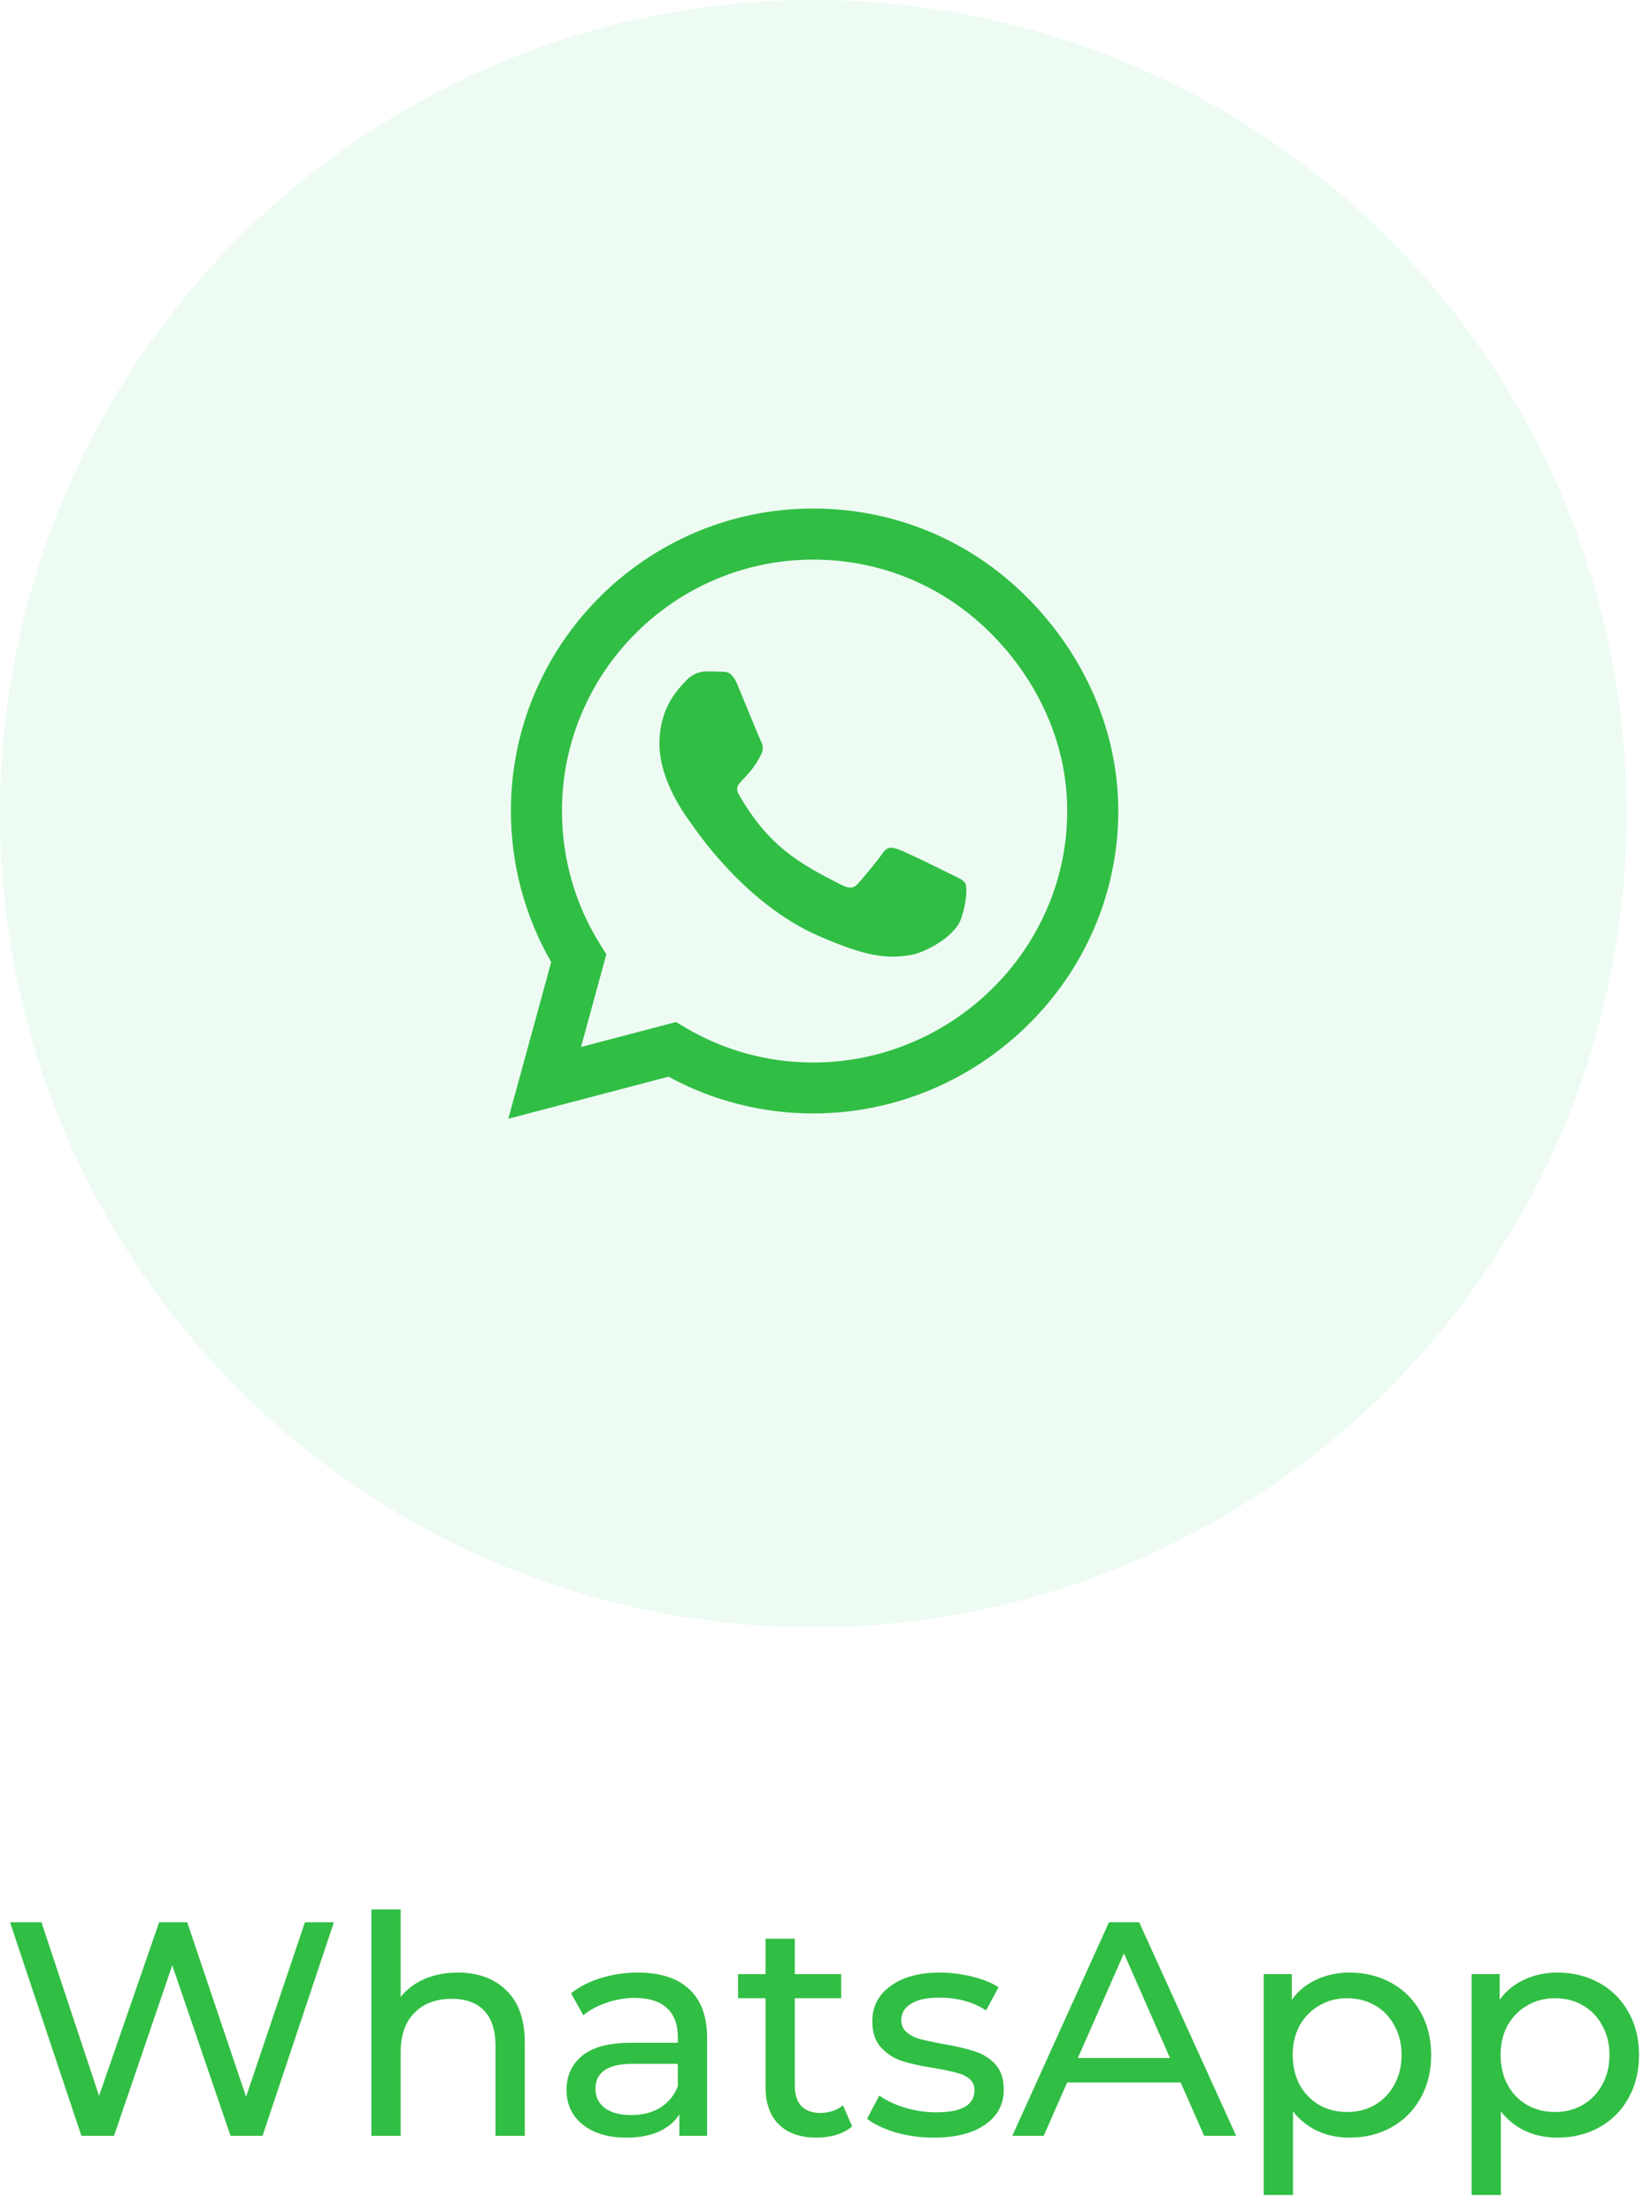 <svg width="65" height="87" viewBox="0 0 65 87" fill="none" xmlns="http://www.w3.org/2000/svg">
<circle opacity="0.8" cx="32" cy="32" r="32" fill="#25D366" fill-opacity="0.1"/>
<path d="M13.138 75.6L10.33 84H9.07L6.778 77.292L4.486 84H3.202L0.394 75.6H1.63L3.898 82.428L6.262 75.6H7.366L9.682 82.464L11.998 75.6H13.138ZM18.009 77.58C18.817 77.58 19.457 77.816 19.93 78.288C20.41 78.752 20.649 79.436 20.649 80.34V84H19.497V80.472C19.497 79.856 19.349 79.392 19.053 79.08C18.758 78.768 18.334 78.612 17.782 78.612C17.157 78.612 16.666 78.796 16.305 79.164C15.945 79.524 15.765 80.044 15.765 80.724V84H14.614V75.096H15.765V78.54C16.006 78.236 16.317 78 16.701 77.832C17.093 77.664 17.529 77.58 18.009 77.58ZM25.098 77.58C25.977 77.58 26.649 77.796 27.113 78.228C27.585 78.66 27.822 79.304 27.822 80.16V84H26.73V83.16C26.538 83.456 26.262 83.684 25.901 83.844C25.549 83.996 25.13 84.072 24.642 84.072C23.93 84.072 23.358 83.9 22.925 83.556C22.502 83.212 22.29 82.76 22.29 82.2C22.29 81.64 22.494 81.192 22.901 80.856C23.309 80.512 23.957 80.34 24.846 80.34H26.669V80.112C26.669 79.616 26.526 79.236 26.238 78.972C25.95 78.708 25.526 78.576 24.965 78.576C24.59 78.576 24.221 78.64 23.861 78.768C23.502 78.888 23.198 79.052 22.95 79.26L22.47 78.396C22.797 78.132 23.189 77.932 23.645 77.796C24.102 77.652 24.585 77.58 25.098 77.58ZM24.834 83.184C25.273 83.184 25.654 83.088 25.974 82.896C26.294 82.696 26.526 82.416 26.669 82.056V81.168H24.893C23.918 81.168 23.43 81.496 23.43 82.152C23.43 82.472 23.553 82.724 23.802 82.908C24.049 83.092 24.393 83.184 24.834 83.184ZM33.529 83.628C33.361 83.772 33.153 83.884 32.905 83.964C32.657 84.036 32.401 84.072 32.137 84.072C31.497 84.072 31.001 83.9 30.649 83.556C30.297 83.212 30.121 82.72 30.121 82.08V78.588H29.041V77.64H30.121V76.248H31.273V77.64H33.097V78.588H31.273V82.032C31.273 82.376 31.357 82.64 31.525 82.824C31.701 83.008 31.949 83.1 32.269 83.1C32.621 83.1 32.921 83 33.169 82.8L33.529 83.628ZM36.746 84.072C36.226 84.072 35.726 84.004 35.246 83.868C34.766 83.724 34.39 83.544 34.118 83.328L34.598 82.416C34.878 82.616 35.218 82.776 35.618 82.896C36.018 83.016 36.422 83.076 36.83 83.076C37.838 83.076 38.342 82.788 38.342 82.212C38.342 82.02 38.274 81.868 38.138 81.756C38.002 81.644 37.83 81.564 37.622 81.516C37.422 81.46 37.134 81.4 36.758 81.336C36.246 81.256 35.826 81.164 35.498 81.06C35.178 80.956 34.902 80.78 34.67 80.532C34.438 80.284 34.322 79.936 34.322 79.488C34.322 78.912 34.562 78.452 35.042 78.108C35.522 77.756 36.166 77.58 36.974 77.58C37.398 77.58 37.822 77.632 38.246 77.736C38.67 77.84 39.018 77.98 39.29 78.156L38.798 79.068C38.278 78.732 37.666 78.564 36.962 78.564C36.474 78.564 36.102 78.644 35.846 78.804C35.59 78.964 35.462 79.176 35.462 79.44C35.462 79.648 35.534 79.812 35.678 79.932C35.822 80.052 35.998 80.14 36.206 80.196C36.422 80.252 36.722 80.316 37.106 80.388C37.618 80.476 38.03 80.572 38.342 80.676C38.662 80.772 38.934 80.94 39.158 81.18C39.382 81.42 39.494 81.756 39.494 82.188C39.494 82.764 39.246 83.224 38.75 83.568C38.262 83.904 37.594 84.072 36.746 84.072ZM46.454 81.9H41.99L41.066 84H39.83L43.634 75.6H44.822L48.638 84H47.378L46.454 81.9ZM46.034 80.94L44.222 76.824L42.41 80.94H46.034ZM53.095 77.58C53.711 77.58 54.263 77.716 54.751 77.988C55.239 78.26 55.619 78.64 55.891 79.128C56.171 79.616 56.311 80.18 56.311 80.82C56.311 81.46 56.171 82.028 55.891 82.524C55.619 83.012 55.239 83.392 54.751 83.664C54.263 83.936 53.711 84.072 53.095 84.072C52.639 84.072 52.219 83.984 51.835 83.808C51.459 83.632 51.139 83.376 50.875 83.04V86.328H49.723V77.64H50.827V78.648C51.083 78.296 51.407 78.032 51.799 77.856C52.191 77.672 52.623 77.58 53.095 77.58ZM52.999 83.064C53.407 83.064 53.771 82.972 54.091 82.788C54.419 82.596 54.675 82.332 54.859 81.996C55.051 81.652 55.147 81.26 55.147 80.82C55.147 80.38 55.051 79.992 54.859 79.656C54.675 79.312 54.419 79.048 54.091 78.864C53.771 78.68 53.407 78.588 52.999 78.588C52.599 78.588 52.235 78.684 51.907 78.876C51.587 79.06 51.331 79.32 51.139 79.656C50.955 79.992 50.863 80.38 50.863 80.82C50.863 81.26 50.955 81.652 51.139 81.996C51.323 82.332 51.579 82.596 51.907 82.788C52.235 82.972 52.599 83.064 52.999 83.064ZM61.275 77.58C61.891 77.58 62.443 77.716 62.931 77.988C63.419 78.26 63.798 78.64 64.07 79.128C64.35 79.616 64.49 80.18 64.49 80.82C64.49 81.46 64.35 82.028 64.07 82.524C63.798 83.012 63.419 83.392 62.931 83.664C62.443 83.936 61.891 84.072 61.275 84.072C60.819 84.072 60.398 83.984 60.014 83.808C59.639 83.632 59.319 83.376 59.054 83.04V86.328H57.903V77.64H59.007V78.648C59.263 78.296 59.587 78.032 59.978 77.856C60.37 77.672 60.803 77.58 61.275 77.58ZM61.178 83.064C61.587 83.064 61.95 82.972 62.27 82.788C62.599 82.596 62.855 82.332 63.038 81.996C63.23 81.652 63.327 81.26 63.327 80.82C63.327 80.38 63.23 79.992 63.038 79.656C62.855 79.312 62.599 79.048 62.27 78.864C61.95 78.68 61.587 78.588 61.178 78.588C60.779 78.588 60.414 78.684 60.087 78.876C59.767 79.06 59.511 79.32 59.319 79.656C59.135 79.992 59.042 80.38 59.042 80.82C59.042 81.26 59.135 81.652 59.319 81.996C59.502 82.332 59.758 82.596 60.087 82.788C60.414 82.972 60.779 83.064 61.178 83.064Z" fill="#31BE44"/>
<path d="M40.405 23.488C38.161 21.238 35.171 20 31.995 20C25.438 20 20.102 25.336 20.102 31.893C20.102 33.987 20.648 36.034 21.688 37.839L20 44L26.305 42.345C28.041 43.293 29.996 43.791 31.989 43.791H31.995C38.546 43.791 44 38.455 44 31.898C44 28.721 42.65 25.738 40.405 23.488ZM31.995 41.788C30.216 41.788 28.475 41.311 26.959 40.411L26.6 40.196L22.861 41.177L23.857 37.529L23.621 37.154C22.63 35.579 22.111 33.763 22.111 31.893C22.111 26.445 26.546 22.009 32 22.009C34.641 22.009 37.121 23.038 38.986 24.907C40.85 26.777 41.996 29.257 41.991 31.898C41.991 37.352 37.443 41.788 31.995 41.788ZM37.416 34.384C37.121 34.234 35.659 33.516 35.386 33.42C35.112 33.318 34.914 33.27 34.716 33.57C34.518 33.87 33.95 34.534 33.773 34.737C33.602 34.936 33.425 34.962 33.13 34.812C31.384 33.939 30.238 33.254 29.086 31.277C28.78 30.752 29.391 30.789 29.959 29.654C30.055 29.455 30.007 29.284 29.932 29.134C29.857 28.984 29.262 27.521 29.016 26.927C28.775 26.348 28.529 26.429 28.346 26.418C28.175 26.407 27.977 26.407 27.779 26.407C27.58 26.407 27.259 26.482 26.986 26.777C26.712 27.077 25.946 27.795 25.946 29.257C25.946 30.72 27.012 32.134 27.157 32.332C27.307 32.53 29.252 35.53 32.236 36.821C34.121 37.636 34.861 37.705 35.804 37.566C36.377 37.48 37.561 36.848 37.807 36.152C38.054 35.455 38.054 34.861 37.979 34.737C37.909 34.604 37.711 34.529 37.416 34.384Z" fill="#31BE44"/>
</svg>
